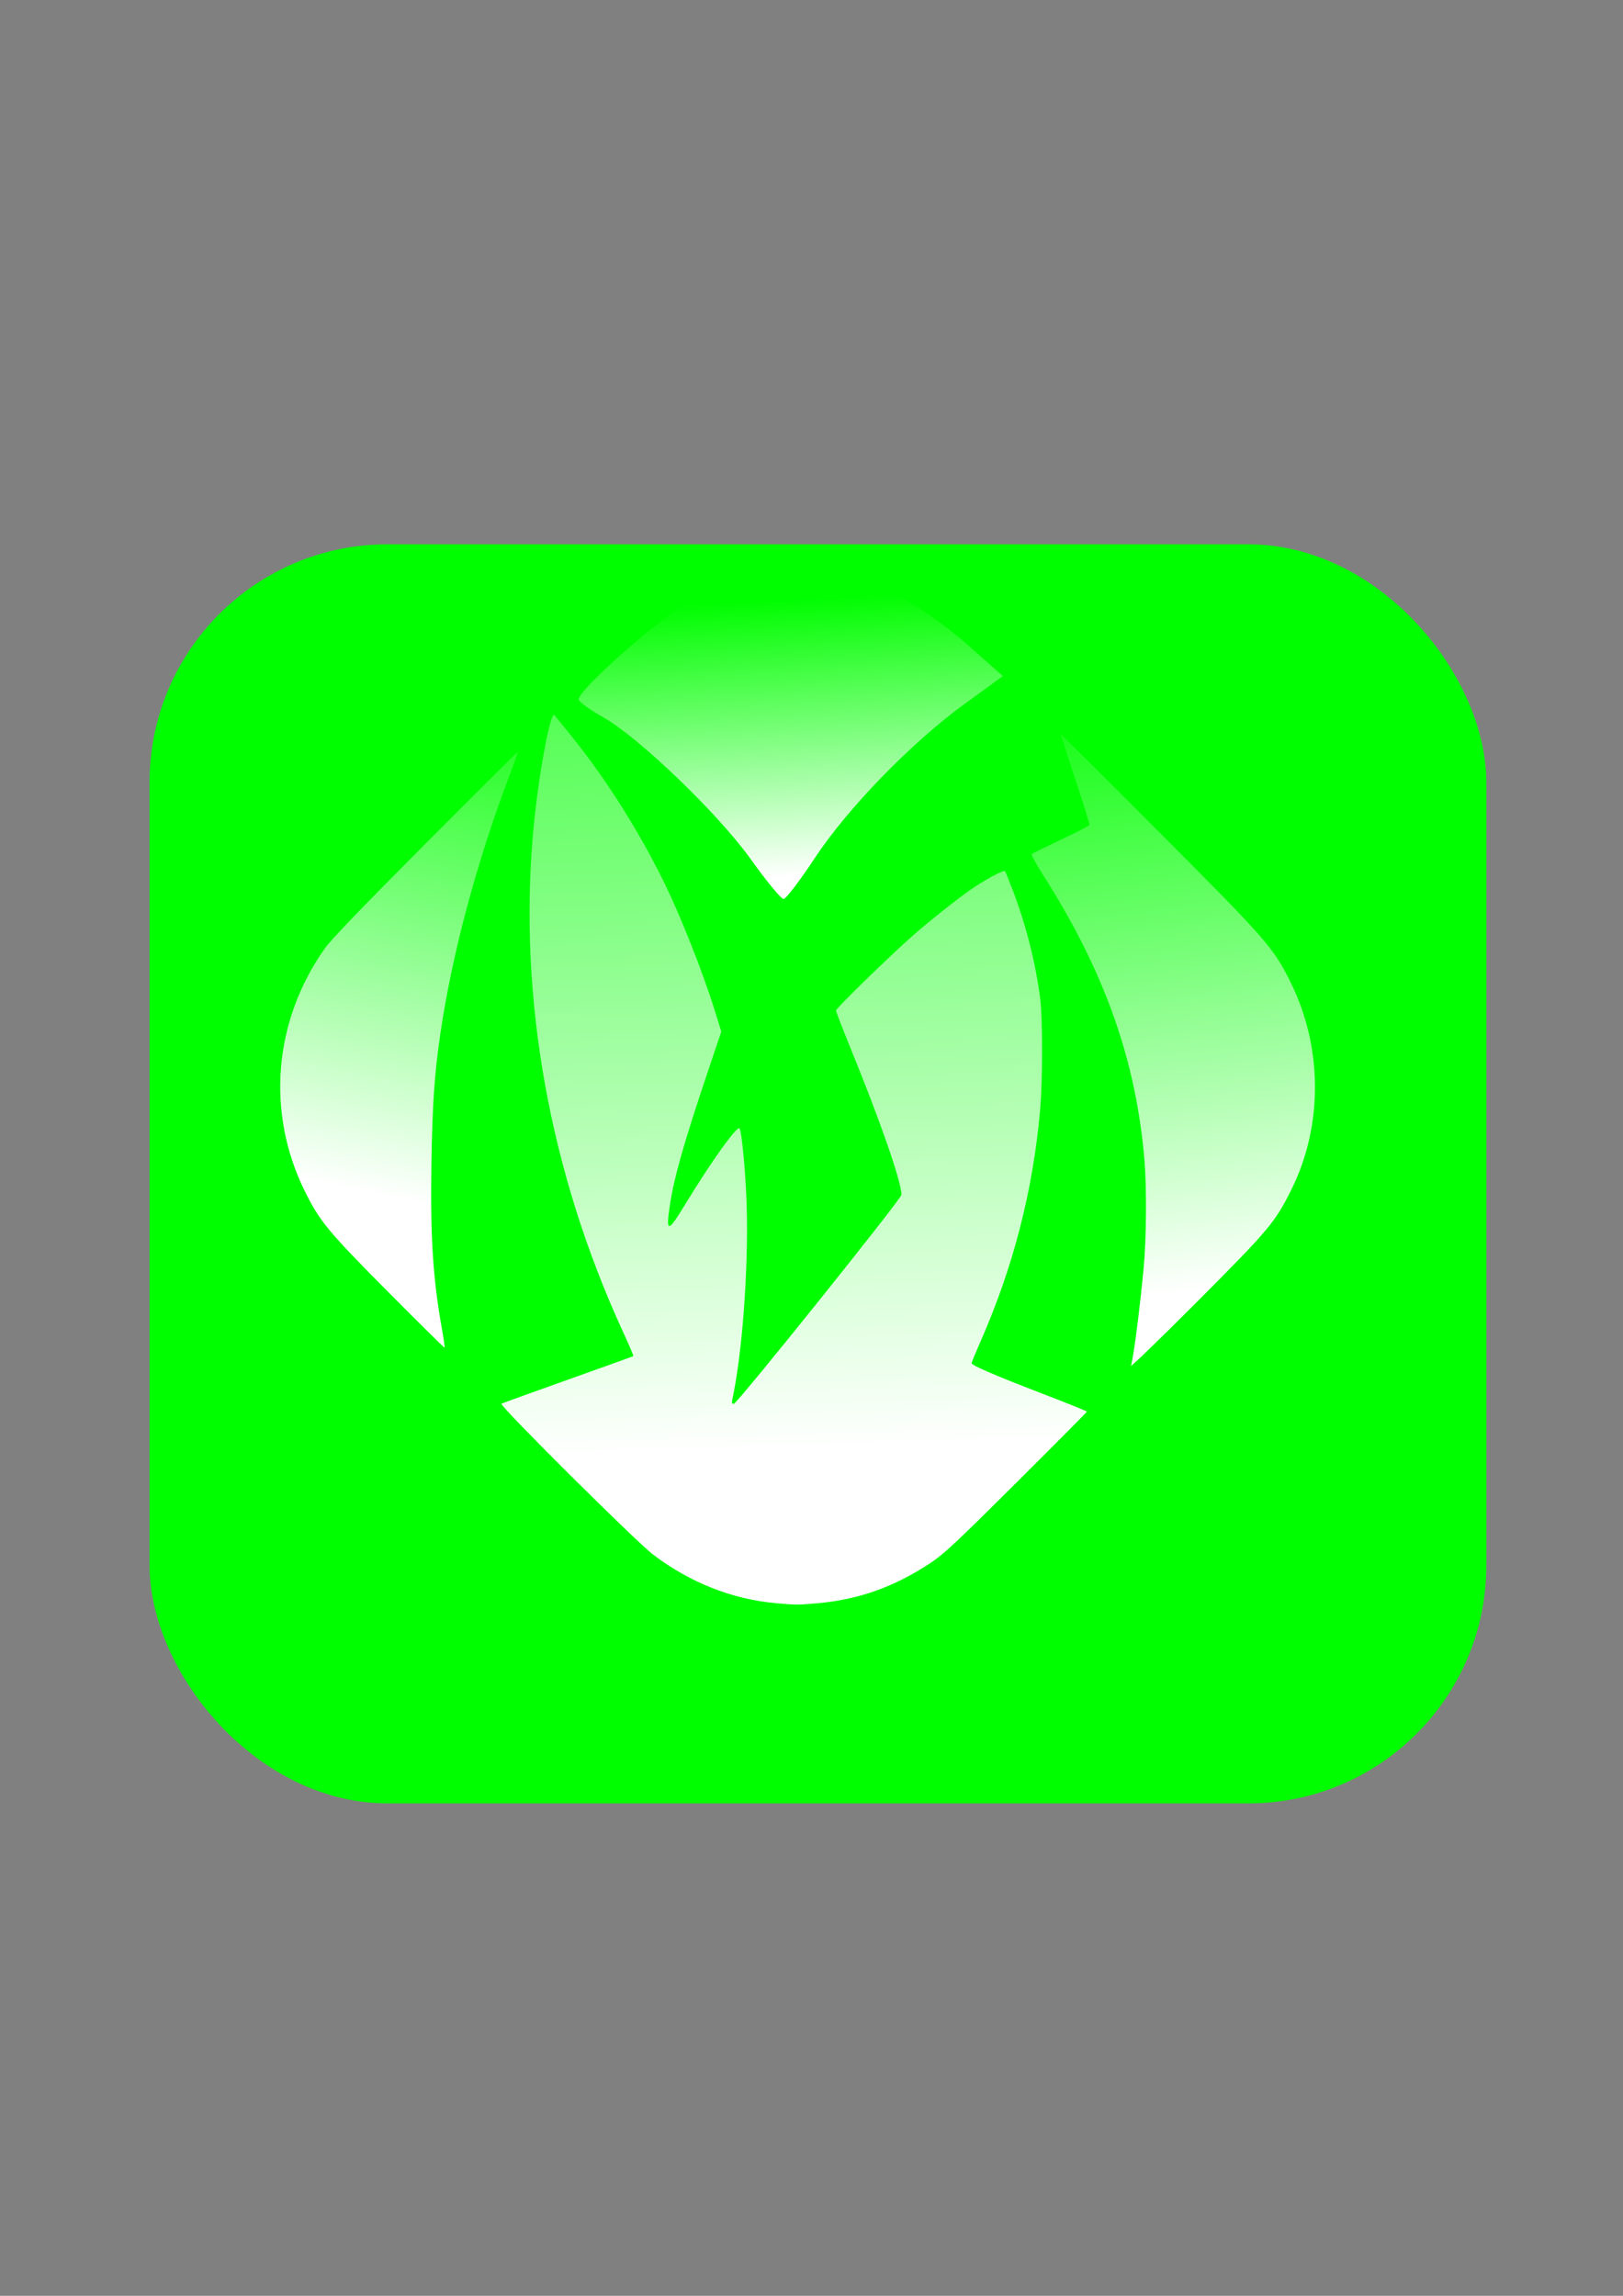 <?xml version="1.0" encoding="UTF-8" standalone="no"?>
<!-- Created with Inkscape (http://www.inkscape.org/) -->

<svg
   xmlns:dc="http://purl.org/dc/elements/1.1/"
   xmlns:cc="http://creativecommons.org/ns#"
   xmlns:rdf="http://www.w3.org/1999/02/22-rdf-syntax-ns#"
   xmlns:svg="http://www.w3.org/2000/svg"
   xmlns="http://www.w3.org/2000/svg"
   xmlns:xlink="http://www.w3.org/1999/xlink"
   xmlns:sodipodi="http://sodipodi.sourceforge.net/DTD/sodipodi-0.dtd"
   xmlns:inkscape="http://www.inkscape.org/namespaces/inkscape"
   width="744.094"
   height="1052.362"
   id="svg2"
   version="1.1"
   inkscape:version="0.48.5 r10040"
   sodipodi:docname="logo.svg">
  <rect width="100%" height="100%" fill="#808080" stroke="none"/>
  <defs
     id="defs4">
    <linearGradient
       id="linearGradient3914">
      <stop
         style="stop-color:#ffffff;stop-opacity:1;"
         offset="0"
         id="stop3916" />
      <stop
         style="stop-color:#ffffff;stop-opacity:0;"
         offset="1"
         id="stop3918" />
    </linearGradient>
    <linearGradient
       inkscape:collect="always"
       xlink:href="#linearGradient3914"
       id="linearGradient3920"
       x1="372.722"
       y1="664.466"
       x2="356.857"
       y2="151.609"
       gradientUnits="userSpaceOnUse" />
    <linearGradient
       inkscape:collect="always"
       xlink:href="#linearGradient3914"
       id="linearGradient3928"
       x1="182.754"
       y1="549.776"
       x2="233.081"
       y2="298.348"
       gradientUnits="userSpaceOnUse" />
    <linearGradient
       inkscape:collect="always"
       xlink:href="#linearGradient3914"
       id="linearGradient3936"
       x1="542.99"
       y1="592.748"
       x2="511.443"
       y2="301.32"
       gradientUnits="userSpaceOnUse" />
    <linearGradient
       inkscape:collect="always"
       xlink:href="#linearGradient3914"
       id="linearGradient3944"
       x1="366.714"
       y1="401.774"
       x2="359.795"
       y2="274.632"
       gradientUnits="userSpaceOnUse" />
  </defs>
  <sodipodi:namedview
     id="base"
     pagecolor="#ffffff"
     bordercolor="#666666"
     borderopacity="1.0"
     inkscape:pageopacity="0.0"
     inkscape:pageshadow="2"
     inkscape:zoom="0.7"
     inkscape:cx="400.95387"
     inkscape:cy="218.81415"
     inkscape:document-units="px"
     inkscape:current-layer="layer1"
     showgrid="false"
     inkscape:window-width="956"
     inkscape:window-height="1176"
     inkscape:window-x="63"
     inkscape:window-y="0"
     inkscape:window-maximized="0" />
  <g
     inkscape:label="Layer 1"
     inkscape:groupmode="layer"
     id="layer1">
    <rect
       style="fill:#00fd00;fill-opacity:1;stroke:none"
       id="rect3965"
       width="612.857"
       height="577.143"
       x="68.571"
       y="249.505"
       ry="109.096" />
    <path
       style="fill:#000000;fill-opacity:1;stroke:none;opacity:1"
       d="m 218.576,1100.312 c -27.887,0 -55.788,10.694 -77.156,32.062 l -28.25,28.25 c 37.511,19.851 70.487,52.285 98.906,97.312 27.186,-46.323 61.268,-81.965 102.25,-106.938 l -18.625,-18.625 c -21.369,-21.369 -49.238,-32.062 -77.125,-32.062 z m -111.688,66.594 -1.875,1.875 c -6.529,29.294 -9.813,58.244 -9.813,86.813 -8e-5,72.261 15.963,140.828 47.906,205.688 l -62,22.188 60.313,60.312 c 42.737,42.737 111.544,42.737 154.281,0 l 57,-57 c -33.857,-12.49 -52.026,-19.869 -54.156,-22 21.814,-46.356 32.718,-93.9 32.719,-142.594 l 0,-4.656 c -3.1e-4,-25.515 -5.845,-52.005 -17.531,-79.469 -16.556,7.012 -42.638,28.443 -78.281,64.281 l 0,1.156 c 20.256,48.499 30.375,76.937 30.375,85.312 l -75.969,94.656 -1.156,0 c 4.674,-22.788 7,-48.493 7,-77.125 l 0,-9.344 c -1.8e-4,-13.634 -1.163,-27.649 -3.5,-42.062 -6.817,7.207 -17.344,22.762 -31.562,46.719 l -1.156,0 0,-1.156 c -1.4e-4,-12.465 8.17,-41.689 24.531,-87.656 -16.76,-57.409 -42.454,-106.058 -77.125,-145.938 z m 230.812,7.469 14.594,43.812 -26.875,12.844 0,2.344 c 35.059,50.836 52.593,103.439 52.594,157.781 l 0,16.344 c -2.13,26.939 -4.61,47.39 -7.438,61.406 l 53.688,-53.688 c 42.737,-42.737 42.737,-111.544 0,-154.281 l -86.562,-86.562 z m -245.531,7.25 -79.312,79.312 c -42.737,42.737 -42.737,111.544 0,154.281 l 44.938,44.938 c -4.661,-22.903 -7,-44.733 -7,-65.5 l 0,-24.531 c -3e-5,-56.778 13.8,-119.622 41.375,-188.5 z"
       id="rect2985"
       inkscape:connector-curvature="0" />
    <path
       style="fill:url(#linearGradient3944);fill-opacity:1;stroke:none;opacity:1"
       d="m 344.279,393.947 c -14.896,-20.875 -51.413,-55.993 -67.8,-65.203 -6.156,-3.46 -11.193,-7.129 -11.193,-8.153 0,-4.801 40.262,-39.979 53.345,-46.609 28.63,-14.508 64.992,-14.79 93.335,-0.725 8.112,4.026 22.192,13.915 31.289,21.976 l 16.54,14.656 -17.857,12.994 c -24.162,17.582 -53.534,47.843 -68.436,70.508 -6.757,10.277 -13.185,18.686 -14.285,18.686 -1.1,0 -7.822,-8.158 -14.937,-18.13 z"
       id="path3760"
       inkscape:connector-curvature="0"
       inkscape:export-filename="/home/stefano/python/MaTiSSe/logo/logo.png"
       inkscape:export-xdpi="150"
       inkscape:export-ydpi="150" />
    <path
       style="fill:url(#linearGradient3920);fill-opacity:1;stroke:none;opacity:1"
       d="m 355.781,734.876 c -20.043,-1.793 -39.307,-9.39 -56.229,-22.175 -7.862,-5.939 -70.89,-68.598 -69.67,-69.262 0.497,-0.27 14.243,-5.238 30.546,-11.04 16.304,-5.802 29.772,-10.654 29.93,-10.783 0.158,-0.129 -1.9,-4.979 -4.573,-10.78 -33.73,-73.186 -48.133,-153.028 -41.365,-229.316 2.201,-24.808 7.905,-56.036 9.806,-53.682 0.138,0.17 3.131,3.845 6.652,8.167 15.721,19.296 30.681,42.632 42.583,66.429 8.138,16.271 18.706,42.848 24.511,61.646 l 2.714,8.789 -6.524,19.425 c -10.69,31.829 -15.098,47.346 -16.983,59.783 -1.999,13.193 -1.083,13.217 6.84,0.179 12.123,-19.948 24.131,-36.706 25.061,-34.974 1.118,2.082 2.92,22.152 3.283,36.581 0.734,29.113 -2.109,66.737 -6.625,87.679 -0.319,1.481 -0.151,1.964 0.685,1.964 1.48,0 76.862,-93.991 76.862,-95.836 0,-5.99 -9.491,-33.269 -23.631,-67.921 -3.503,-8.584 -6.369,-16.042 -6.369,-16.575 0,-0.917 22.034,-22.483 33.571,-32.859 8.089,-7.274 22.997,-19.11 29.623,-23.52 6.395,-4.255 13.686,-8.075 14.279,-7.481 0.204,0.204 1.832,4.204 3.619,8.889 6.125,16.065 10.544,33.639 12.559,49.946 1.103,8.926 1.073,37.518 -0.053,50.357 -3.267,37.241 -12.318,72.34 -27.589,106.986 -2.126,4.824 -3.866,9.038 -3.866,9.363 0,0.99 11.531,5.949 32.702,14.063 11.085,4.249 20.155,7.917 20.155,8.153 0,0.235 -14.545,14.895 -32.321,32.576 -27.894,27.744 -33.3,32.793 -39.464,36.861 -16.612,10.962 -32.845,16.731 -51.786,18.404 -9.038,0.798 -9.641,0.797 -18.933,-0.034 l 0,3e-5 z"
       id="path3764"
       inkscape:connector-curvature="0"
       inkscape:export-filename="/home/stefano/python/MaTiSSe/logo/logo.png"
       inkscape:export-xdpi="150"
       inkscape:export-ydpi="150" />
    <path
       style="fill:url(#linearGradient3936);fill-opacity:1;stroke:none;opacity:1"
       d="m 518.549,626.005 c 1.289,-4.882 3.956,-25.6 5.793,-45 1.24,-13.093 1.408,-36.727 0.351,-49.286 -3.84,-45.621 -18.329,-86.441 -46.227,-130.236 -3.336,-5.237 -5.786,-9.759 -5.444,-10.048 0.342,-0.29 6.363,-3.237 13.38,-6.55 7.017,-3.313 12.886,-6.345 13.042,-6.738 0.156,-0.393 -2.768,-9.853 -6.497,-21.023 -3.729,-11.17 -6.684,-20.405 -6.567,-20.523 0.118,-0.118 20.307,19.95 44.865,44.595 49.441,49.614 52.534,53.145 60.388,68.927 14.832,29.803 14.993,65.883 0.424,95.167 -7.489,15.053 -10.228,18.309 -43.256,51.429 -16.846,16.893 -30.46,30.071 -30.252,29.286 z"
       id="path3766"
       inkscape:connector-curvature="0"
       inkscape:export-filename="/home/stefano/python/MaTiSSe/logo/logo.png"
       inkscape:export-xdpi="150"
       inkscape:export-ydpi="150" />
    <path
       style="fill:url(#linearGradient3928);fill-opacity:1;stroke:none;opacity:1"
       d="m 177.848,592.102 c -27.467,-27.667 -31.32,-32.328 -38.129,-46.136 -17.768,-36.028 -14.324,-77.854 9.154,-111.175 2.801,-3.975 16.847,-18.594 46.139,-48.021 23.162,-23.269 42.218,-42.201 42.347,-42.072 0.129,0.129 -1.404,4.542 -3.407,9.807 -15.297,40.201 -26.678,82.585 -32.089,119.507 -2.674,18.247 -3.656,32.544 -4.074,59.35 -0.526,33.711 0.684,52.659 4.852,75.966 0.798,4.46 1.327,8.232 1.177,8.383 -0.15,0.15 -11.836,-11.374 -25.969,-25.609 l 0,0 z"
       id="path3768"
       inkscape:connector-curvature="0"
       inkscape:export-filename="/home/stefano/python/MaTiSSe/logo/logo.png"
       inkscape:export-xdpi="150"
       inkscape:export-ydpi="150" />
  </g>
</svg>
